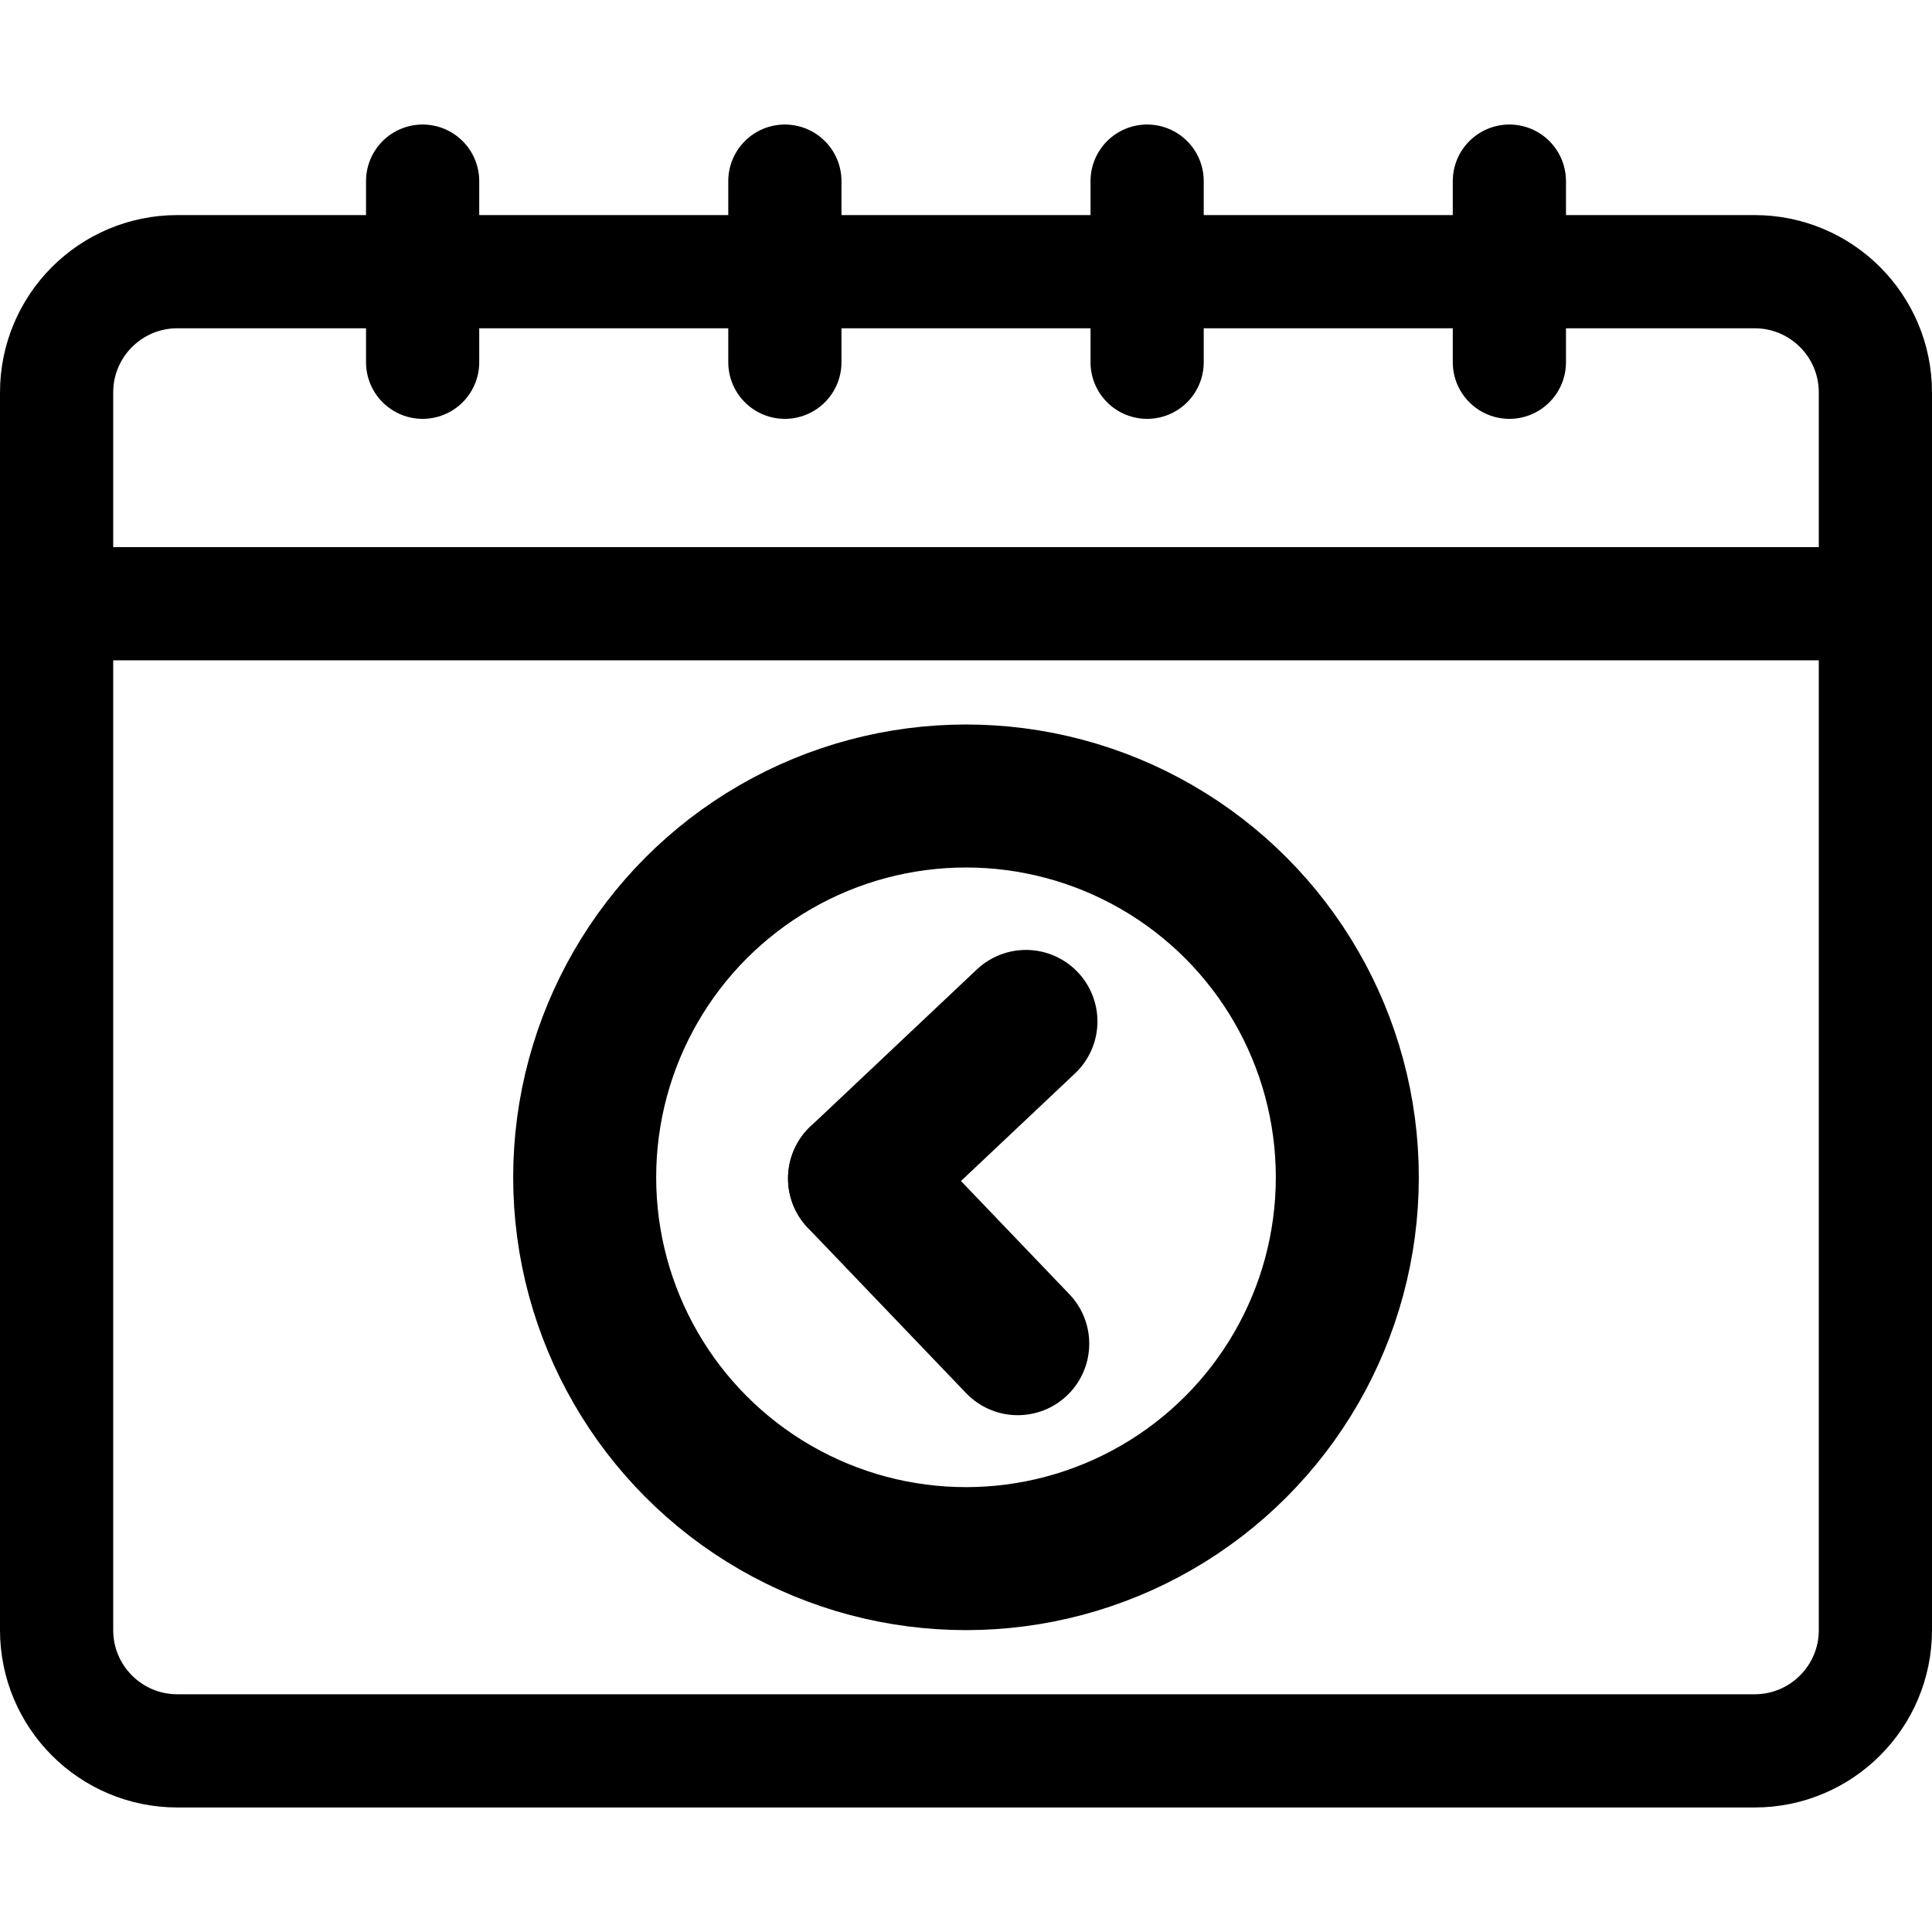 <?xml version="1.0" encoding="UTF-8" standalone="no"?>
<svg
   version="1.1"
   id="Capa_1"
   x="0px"
   y="0px"
   viewBox="0 0 512 512"
   style="enable-background:new 0 0 512 512;"
   xml:space="preserve"
   width="512"
   height="512"
   xmlns="http://www.w3.org/2000/svg"
   xmlns:svg="http://www.w3.org/2000/svg"><defs
   id="defs25">
	
	
		
	
		
	
		
	
		
	
		
	
		
	
		
	
		
</defs>
<path
   style="fill:none;stroke:#000000;stroke-width:30;stroke-linecap:round;stroke-linejoin:round;stroke-miterlimit:10"
   d="M 465,464 H 47 C 29.327,464 15,449.673 15,432 V 104 C 15,86.327 29.327,72 47,72 h 418 c 17.673,0 32,14.327 32,32 v 328 c 0,17.673 -14.327,32 -32,32 z"
   id="path2" /><line
   style="fill:none;stroke:#000000;stroke-width:30;stroke-linecap:round;stroke-linejoin:round;stroke-miterlimit:10"
   x1="208"
   y1="48"
   x2="208"
   y2="96"
   id="line4" /><line
   style="fill:none;stroke:#000000;stroke-width:30;stroke-linecap:round;stroke-linejoin:round;stroke-miterlimit:10"
   x1="112"
   y1="48"
   x2="112"
   y2="96"
   id="line6" /><line
   style="fill:none;stroke:#000000;stroke-width:30;stroke-linecap:round;stroke-linejoin:round;stroke-miterlimit:10"
   x1="400"
   y1="48"
   x2="400"
   y2="96"
   id="line8" /><line
   style="fill:none;stroke:#000000;stroke-width:30;stroke-linecap:round;stroke-linejoin:round;stroke-miterlimit:10"
   x1="304"
   y1="48"
   x2="304"
   y2="96"
   id="line10" /><line
   style="fill:none;stroke:#000000;stroke-width:30;stroke-linecap:round;stroke-linejoin:round;stroke-miterlimit:10"
   x1="16"
   y1="160"
   x2="496"
   y2="160"
   id="line12" /><ellipse
   style="fill:none;stroke:#000000;stroke-width:37.895;stroke-linecap:round;stroke-linejoin:round;stroke-miterlimit:10"
   cx="256"
   cy="312"
   id="circle18"
   rx="101.053"
   ry="101.053" />















<g
   id="g1276"
   transform="translate(-422.799,131.743)"><line
     style="fill:none;stroke:#000000;stroke-width:37.895;stroke-linecap:round;stroke-linejoin:round;stroke-miterlimit:10"
     x1="650.583"
     y1="180.554"
     x2="694.685"
     y2="138.946"
     id="line16" /><line
     style="fill:none;stroke:#000000;stroke-width:37.895;stroke-linecap:round;stroke-linejoin:round;stroke-miterlimit:10"
     x1="650.583"
     y1="180.554"
     x2="692.513"
     y2="224.35"
     id="line1192" /></g></svg>

